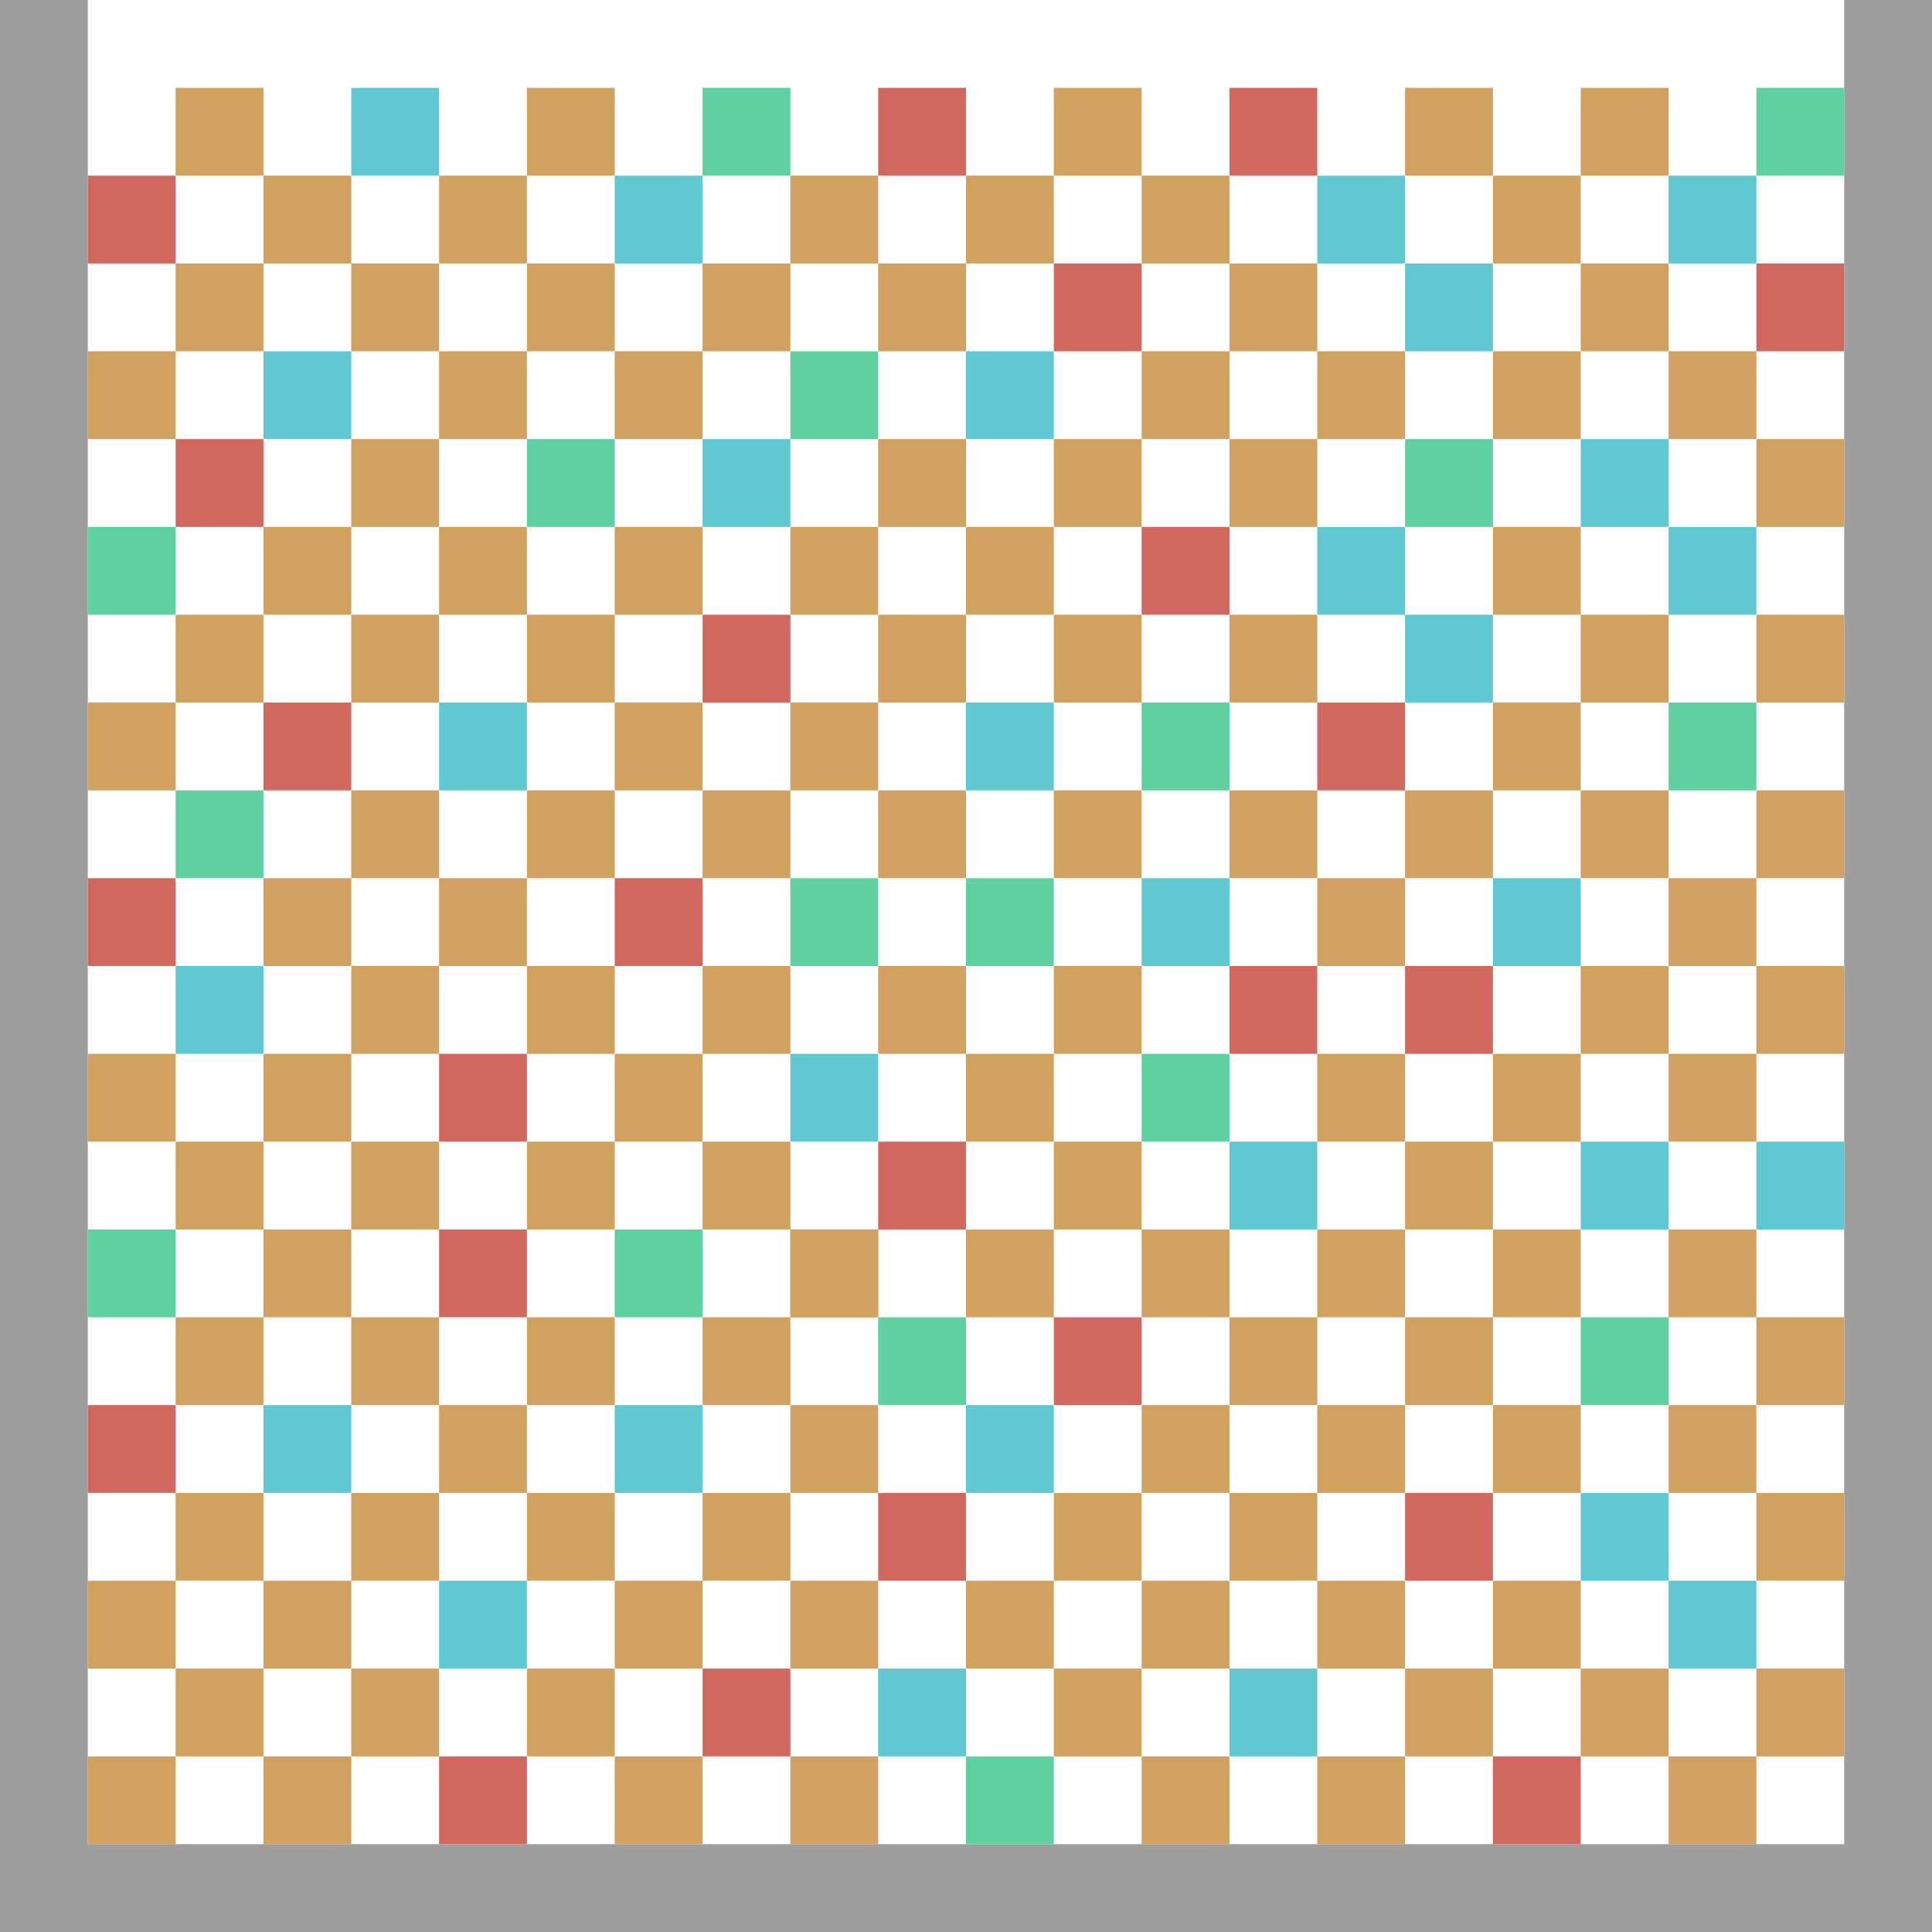 <?xml version="1.0" encoding="UTF-8"?>
<!DOCTYPE svg PUBLIC "-//W3C//DTD SVG 1.1//EN" "http://www.w3.org/Graphics/SVG/1.1/DTD/svg11.dtd">
<!-- Creator: CorelDRAW X7 -->
<svg xmlns="http://www.w3.org/2000/svg" xml:space="preserve" version="1.1" style="shape-rendering:geometricPrecision; text-rendering:geometricPrecision; image-rendering:optimizeQuality; fill-rule:evenodd; clip-rule:evenodd"
viewBox="0 0 4400 4400"
 xmlns:xlink="http://www.w3.org/1999/xlink">
 <defs>
  <style type="text/css">
   <![CDATA[
    .fil3 {fill:#5FC8D1}
    .fil4 {fill:#5FD1A1}
    .fil0 {fill:#9E9E9E}
    .fil2 {fill:#D1685F}
    .fil1 {fill:#D1A15F}
   ]]>
  </style>
 </defs>
 <g id="Слой_x0020_1">
  <path class="fil0" d="M0 0l200 0 0 4200 4000 0 0 -4200 200 0 0 4400c-1467,0 -2933,0 -4400,0l0 -4400z"/>
  <rect class="fil1" x="200" y="4000" width="200" height="200"/>
  <rect class="fil1" x="600" y="4000" width="200" height="200"/>
  <rect class="fil1" x="1400" y="4000" width="200" height="200"/>
  <rect class="fil1" x="1800" y="4000" width="200" height="200"/>
  <rect class="fil1" x="2400" y="3800" width="200" height="200"/>
  <rect class="fil1" x="2600" y="4000" width="200" height="200"/>
  <rect class="fil1" x="3000" y="4000" width="200" height="200"/>
  <rect class="fil1" x="400" y="3800" width="200" height="200"/>
  <rect class="fil1" x="1200" y="3800" width="200" height="200"/>
  <rect class="fil1" x="800" y="3800" width="200" height="200"/>
  <rect class="fil2" x="1000" y="4000" width="200" height="200"/>
  <rect class="fil2" x="200" y="3200" width="200" height="200"/>
  <rect class="fil2" x="1000" y="2800" width="200" height="200"/>
  <rect class="fil2" x="2000" y="2600" width="200" height="200"/>
  <rect class="fil2" x="1000" y="2400" width="200" height="200"/>
  <rect class="fil2" x="2800" y="2200" width="200" height="200"/>
  <rect class="fil2" x="3200" y="2200" width="200" height="200"/>
  <rect class="fil2" x="1400" y="2000" width="200" height="200"/>
  <rect class="fil2" x="200" y="2000" width="200" height="200"/>
  <rect class="fil2" x="600" y="1600" width="200" height="200"/>
  <rect class="fil2" x="400" y="1000" width="200" height="200"/>
  <rect class="fil2" x="1600" y="1400" width="200" height="200"/>
  <rect class="fil2" x="3000" y="1600" width="200" height="200"/>
  <rect class="fil2" x="2600" y="1200" width="200" height="200"/>
  <rect class="fil2" x="4000" y="600" width="200" height="200"/>
  <rect class="fil2" x="2400" y="600" width="200" height="200"/>
  <rect class="fil2" x="2800" y="200" width="200" height="200"/>
  <rect class="fil2" x="2000" y="200" width="200" height="200"/>
  <rect class="fil2" x="200" y="400" width="200" height="200"/>
  <rect class="fil1" x="3600" y="3800" width="200" height="200"/>
  <rect class="fil1" x="3800" y="4000" width="200" height="200"/>
  <rect class="fil1" x="4000" y="3800" width="200" height="200"/>
  <rect class="fil1" x="4000" y="3400" width="200" height="200"/>
  <rect class="fil2" x="2000" y="3400" width="200" height="200"/>
  <rect class="fil2" x="3200" y="3400" width="200" height="200"/>
  <rect class="fil2" x="3400" y="4000" width="200" height="200"/>
  <rect class="fil2" x="1600" y="3800" width="200" height="200"/>
  <rect class="fil3" x="2800" y="3800" width="200" height="200"/>
  <rect class="fil1" x="200" y="3600" width="200" height="200"/>
  <rect class="fil1" x="600" y="3600" width="200" height="200"/>
  <rect class="fil1" x="1400" y="3600" width="200" height="200"/>
  <rect class="fil1" x="1800" y="3600" width="200" height="200"/>
  <rect class="fil1" x="2400" y="3400" width="200" height="200"/>
  <rect class="fil1" x="2600" y="3600" width="200" height="200"/>
  <rect class="fil1" x="3000" y="3200" width="200" height="200"/>
  <rect class="fil1" x="3000" y="3600" width="200" height="200"/>
  <rect class="fil1" x="3400" y="3200" width="200" height="200"/>
  <rect class="fil1" x="2200" y="3600" width="200" height="200"/>
  <rect class="fil1" x="2600" y="3200" width="200" height="200"/>
  <rect class="fil4" x="2200" y="4000" width="200" height="200"/>
  <rect class="fil1" x="1600" y="3400" width="200" height="200"/>
  <rect class="fil1" x="1600" y="3000" width="200" height="200"/>
  <rect class="fil1" x="4000" y="3000" width="200" height="200"/>
  <rect class="fil1" x="1800" y="3200" width="200" height="200"/>
  <rect class="fil1" x="2800" y="3400" width="200" height="200"/>
  <rect class="fil1" x="400" y="3400" width="200" height="200"/>
  <rect class="fil1" x="400" y="3000" width="200" height="200"/>
  <rect class="fil1" x="600" y="2800" width="200" height="200"/>
  <rect class="fil1" x="400" y="2600" width="200" height="200"/>
  <rect class="fil1" x="200" y="2400" width="200" height="200"/>
  <rect class="fil1" x="600" y="2400" width="200" height="200"/>
  <rect class="fil1" x="800" y="2600" width="200" height="200"/>
  <rect class="fil1" x="1200" y="2600" width="200" height="200"/>
  <rect class="fil1" x="1600" y="2600" width="200" height="200"/>
  <rect class="fil1" x="1800" y="2800" width="200" height="200"/>
  <rect class="fil1" x="1800" y="2800" width="200" height="200"/>
  <rect class="fil1" x="2200" y="2800" width="200" height="200"/>
  <rect class="fil1" x="2600" y="2800" width="200" height="200"/>
  <rect class="fil1" x="3000" y="2800" width="200" height="200"/>
  <rect class="fil1" x="3400" y="2800" width="200" height="200"/>
  <rect class="fil1" x="3800" y="2800" width="200" height="200"/>
  <rect class="fil1" x="3200" y="2600" width="200" height="200"/>
  <rect class="fil1" x="2400" y="2600" width="200" height="200"/>
  <rect class="fil1" x="2200" y="2400" width="200" height="200"/>
  <rect class="fil1" x="1400" y="2400" width="200" height="200"/>
  <rect class="fil1" x="3000" y="2400" width="200" height="200"/>
  <rect class="fil1" x="3400" y="2400" width="200" height="200"/>
  <rect class="fil1" x="3800" y="2400" width="200" height="200"/>
  <rect class="fil1" x="4000" y="2200" width="200" height="200"/>
  <rect class="fil1" x="3600" y="2200" width="200" height="200"/>
  <rect class="fil1" x="2400" y="2200" width="200" height="200"/>
  <rect class="fil1" x="2000" y="2200" width="200" height="200"/>
  <rect class="fil1" x="1600" y="2200" width="200" height="200"/>
  <rect class="fil1" x="1200" y="2200" width="200" height="200"/>
  <rect class="fil1" x="800" y="2200" width="200" height="200"/>
  <rect class="fil1" x="600" y="2000" width="200" height="200"/>
  <rect class="fil1" x="1000" y="2000" width="200" height="200"/>
  <rect class="fil1" x="3000" y="2000" width="200" height="200"/>
  <rect class="fil1" x="3800" y="2000" width="200" height="200"/>
  <rect class="fil1" x="4000" y="1800" width="200" height="200"/>
  <rect class="fil1" x="3600" y="1800" width="200" height="200"/>
  <rect class="fil1" x="3200" y="1800" width="200" height="200"/>
  <rect class="fil1" x="2800" y="1800" width="200" height="200"/>
  <rect class="fil1" x="2400" y="1800" width="200" height="200"/>
  <rect class="fil1" x="2000" y="1800" width="200" height="200"/>
  <rect class="fil1" x="1600" y="1800" width="200" height="200"/>
  <rect class="fil1" x="1200" y="1800" width="200" height="200"/>
  <rect class="fil1" x="800" y="1800" width="200" height="200"/>
  <rect class="fil1" x="200" y="1600" width="200" height="200"/>
  <rect class="fil1" x="1400" y="1600" width="200" height="200"/>
  <rect class="fil1" x="1800" y="1600" width="200" height="200"/>
  <rect class="fil1" x="3400" y="1600" width="200" height="200"/>
  <rect class="fil1" x="3600" y="1400" width="200" height="200"/>
  <rect class="fil1" x="4000" y="1400" width="200" height="200"/>
  <rect class="fil1" x="2800" y="1400" width="200" height="200"/>
  <rect class="fil1" x="2400" y="1400" width="200" height="200"/>
  <rect class="fil1" x="2000" y="1400" width="200" height="200"/>
  <rect class="fil1" x="1200" y="1400" width="200" height="200"/>
  <rect class="fil1" x="800" y="1400" width="200" height="200"/>
  <rect class="fil1" x="400" y="1400" width="200" height="200"/>
  <rect class="fil1" x="600" y="1200" width="200" height="200"/>
  <rect class="fil1" x="1000" y="1200" width="200" height="200"/>
  <rect class="fil1" x="1400" y="1200" width="200" height="200"/>
  <rect class="fil1" x="1800" y="1200" width="200" height="200"/>
  <rect class="fil1" x="2200" y="1200" width="200" height="200"/>
  <rect class="fil1" x="3400" y="1200" width="200" height="200"/>
  <rect class="fil1" x="4000" y="1000" width="200" height="200"/>
  <rect class="fil1" x="2800" y="1000" width="200" height="200"/>
  <rect class="fil1" x="2400" y="1000" width="200" height="200"/>
  <rect class="fil1" x="2000" y="1000" width="200" height="200"/>
  <rect class="fil1" x="800" y="1000" width="200" height="200"/>
  <rect class="fil1" x="1000" y="800" width="200" height="200"/>
  <rect class="fil1" x="1400" y="800" width="200" height="200"/>
  <rect class="fil1" x="2600" y="800" width="200" height="200"/>
  <rect class="fil1" x="3000" y="800" width="200" height="200"/>
  <rect class="fil1" x="3400" y="800" width="200" height="200"/>
  <rect class="fil1" x="3800" y="800" width="200" height="200"/>
  <rect class="fil1" x="3600" y="600" width="200" height="200"/>
  <rect class="fil1" x="2800" y="600" width="200" height="200"/>
  <rect class="fil1" x="2000" y="600" width="200" height="200"/>
  <rect class="fil1" x="1600" y="600" width="200" height="200"/>
  <rect class="fil1" x="1200" y="600" width="200" height="200"/>
  <rect class="fil1" x="800" y="600" width="200" height="200"/>
  <rect class="fil1" x="400" y="600" width="200" height="200"/>
  <rect class="fil1" x="600" y="400" width="200" height="200"/>
  <rect class="fil1" x="1000" y="400" width="200" height="200"/>
  <rect class="fil1" x="1800" y="400" width="200" height="200"/>
  <rect class="fil1" x="2200" y="400" width="200" height="200"/>
  <rect class="fil1" x="2600" y="400" width="200" height="200"/>
  <rect class="fil1" x="3400" y="400" width="200" height="200"/>
  <rect class="fil1" x="3600" y="200" width="200" height="200"/>
  <rect class="fil1" x="3200" y="200" width="200" height="200"/>
  <rect class="fil1" x="2400" y="200" width="200" height="200"/>
  <rect class="fil1" x="1200" y="200" width="200" height="200"/>
  <rect class="fil1" x="400" y="200" width="200" height="200"/>
  <rect class="fil1" x="200" y="800" width="200" height="200"/>
  <rect class="fil1" x="2800" y="3000" width="200" height="200"/>
  <rect class="fil1" x="1200" y="3400" width="200" height="200"/>
  <rect class="fil1" x="1200" y="3000" width="200" height="200"/>
  <rect class="fil4" x="3600" y="3000" width="200" height="200"/>
  <rect class="fil4" x="2000" y="3000" width="200" height="200"/>
  <rect class="fil4" x="1400" y="2800" width="200" height="200"/>
  <rect class="fil4" x="200" y="2800" width="200" height="200"/>
  <rect class="fil4" x="400" y="1800" width="200" height="200"/>
  <rect class="fil4" x="200" y="1200" width="200" height="200"/>
  <rect class="fil4" x="1200" y="1000" width="200" height="200"/>
  <rect class="fil4" x="1600" y="200" width="200" height="200"/>
  <rect class="fil4" x="1800" y="800" width="200" height="200"/>
  <rect class="fil4" x="1800" y="2000" width="200" height="200"/>
  <rect class="fil4" x="2200" y="2000" width="200" height="200"/>
  <rect class="fil4" x="2600" y="2400" width="200" height="200"/>
  <rect class="fil4" x="2600" y="1600" width="200" height="200"/>
  <rect class="fil4" x="3200" y="1000" width="200" height="200"/>
  <rect class="fil4" x="4000" y="200" width="200" height="200"/>
  <rect class="fil4" x="3800" y="1600" width="200" height="200"/>
  <rect class="fil3" x="3800" y="400" width="200" height="200"/>
  <rect class="fil3" x="3000" y="400" width="200" height="200"/>
  <rect class="fil3" x="3200" y="600" width="200" height="200"/>
  <rect class="fil3" x="1400" y="400" width="200" height="200"/>
  <rect class="fil3" x="800" y="200" width="200" height="200"/>
  <rect class="fil3" x="600" y="800" width="200" height="200"/>
  <rect class="fil3" x="1600" y="1000" width="200" height="200"/>
  <rect class="fil3" x="2200" y="800" width="200" height="200"/>
  <rect class="fil3" x="3000" y="1200" width="200" height="200"/>
  <rect class="fil3" x="3200" y="1400" width="200" height="200"/>
  <rect class="fil3" x="3600" y="1000" width="200" height="200"/>
  <rect class="fil3" x="3800" y="1200" width="200" height="200"/>
  <rect class="fil3" x="2200" y="1600" width="200" height="200"/>
  <rect class="fil3" x="1000" y="1600" width="200" height="200"/>
  <rect class="fil3" x="400" y="2200" width="200" height="200"/>
  <rect class="fil3" x="1800" y="2400" width="200" height="200"/>
  <rect class="fil3" x="2600" y="2000" width="200" height="200"/>
  <rect class="fil3" x="3400" y="2000" width="200" height="200"/>
  <rect class="fil3" x="2800" y="2600" width="200" height="200"/>
  <rect class="fil3" x="3600" y="2600" width="200" height="200"/>
  <rect class="fil3" x="4000" y="2600" width="200" height="200"/>
  <rect class="fil2" x="2400" y="3000" width="200" height="200"/>
  <rect class="fil1" x="1000" y="3200" width="200" height="200"/>
  <rect class="fil1" x="800" y="3400" width="200" height="200"/>
  <rect class="fil1" x="800" y="3000" width="200" height="200"/>
  <rect class="fil1" x="3200" y="3000" width="200" height="200"/>
  <rect class="fil3" x="1000" y="3600" width="200" height="200"/>
  <rect class="fil3" x="3600" y="3400" width="200" height="200"/>
  <rect class="fil3" x="3800" y="3600" width="200" height="200"/>
  <rect class="fil3" x="2000" y="3800" width="200" height="200"/>
  <rect class="fil3" x="2200" y="3200" width="200" height="200"/>
  <rect class="fil3" x="1400" y="3200" width="200" height="200"/>
  <rect class="fil3" x="600" y="3200" width="200" height="200"/>
  <rect class="fil1" x="3200" y="3800" width="200" height="200"/>
  <rect class="fil1" x="3400" y="3600" width="200" height="200"/>
  <rect class="fil1" x="3800" y="3200" width="200" height="200"/>
 </g>
</svg>
